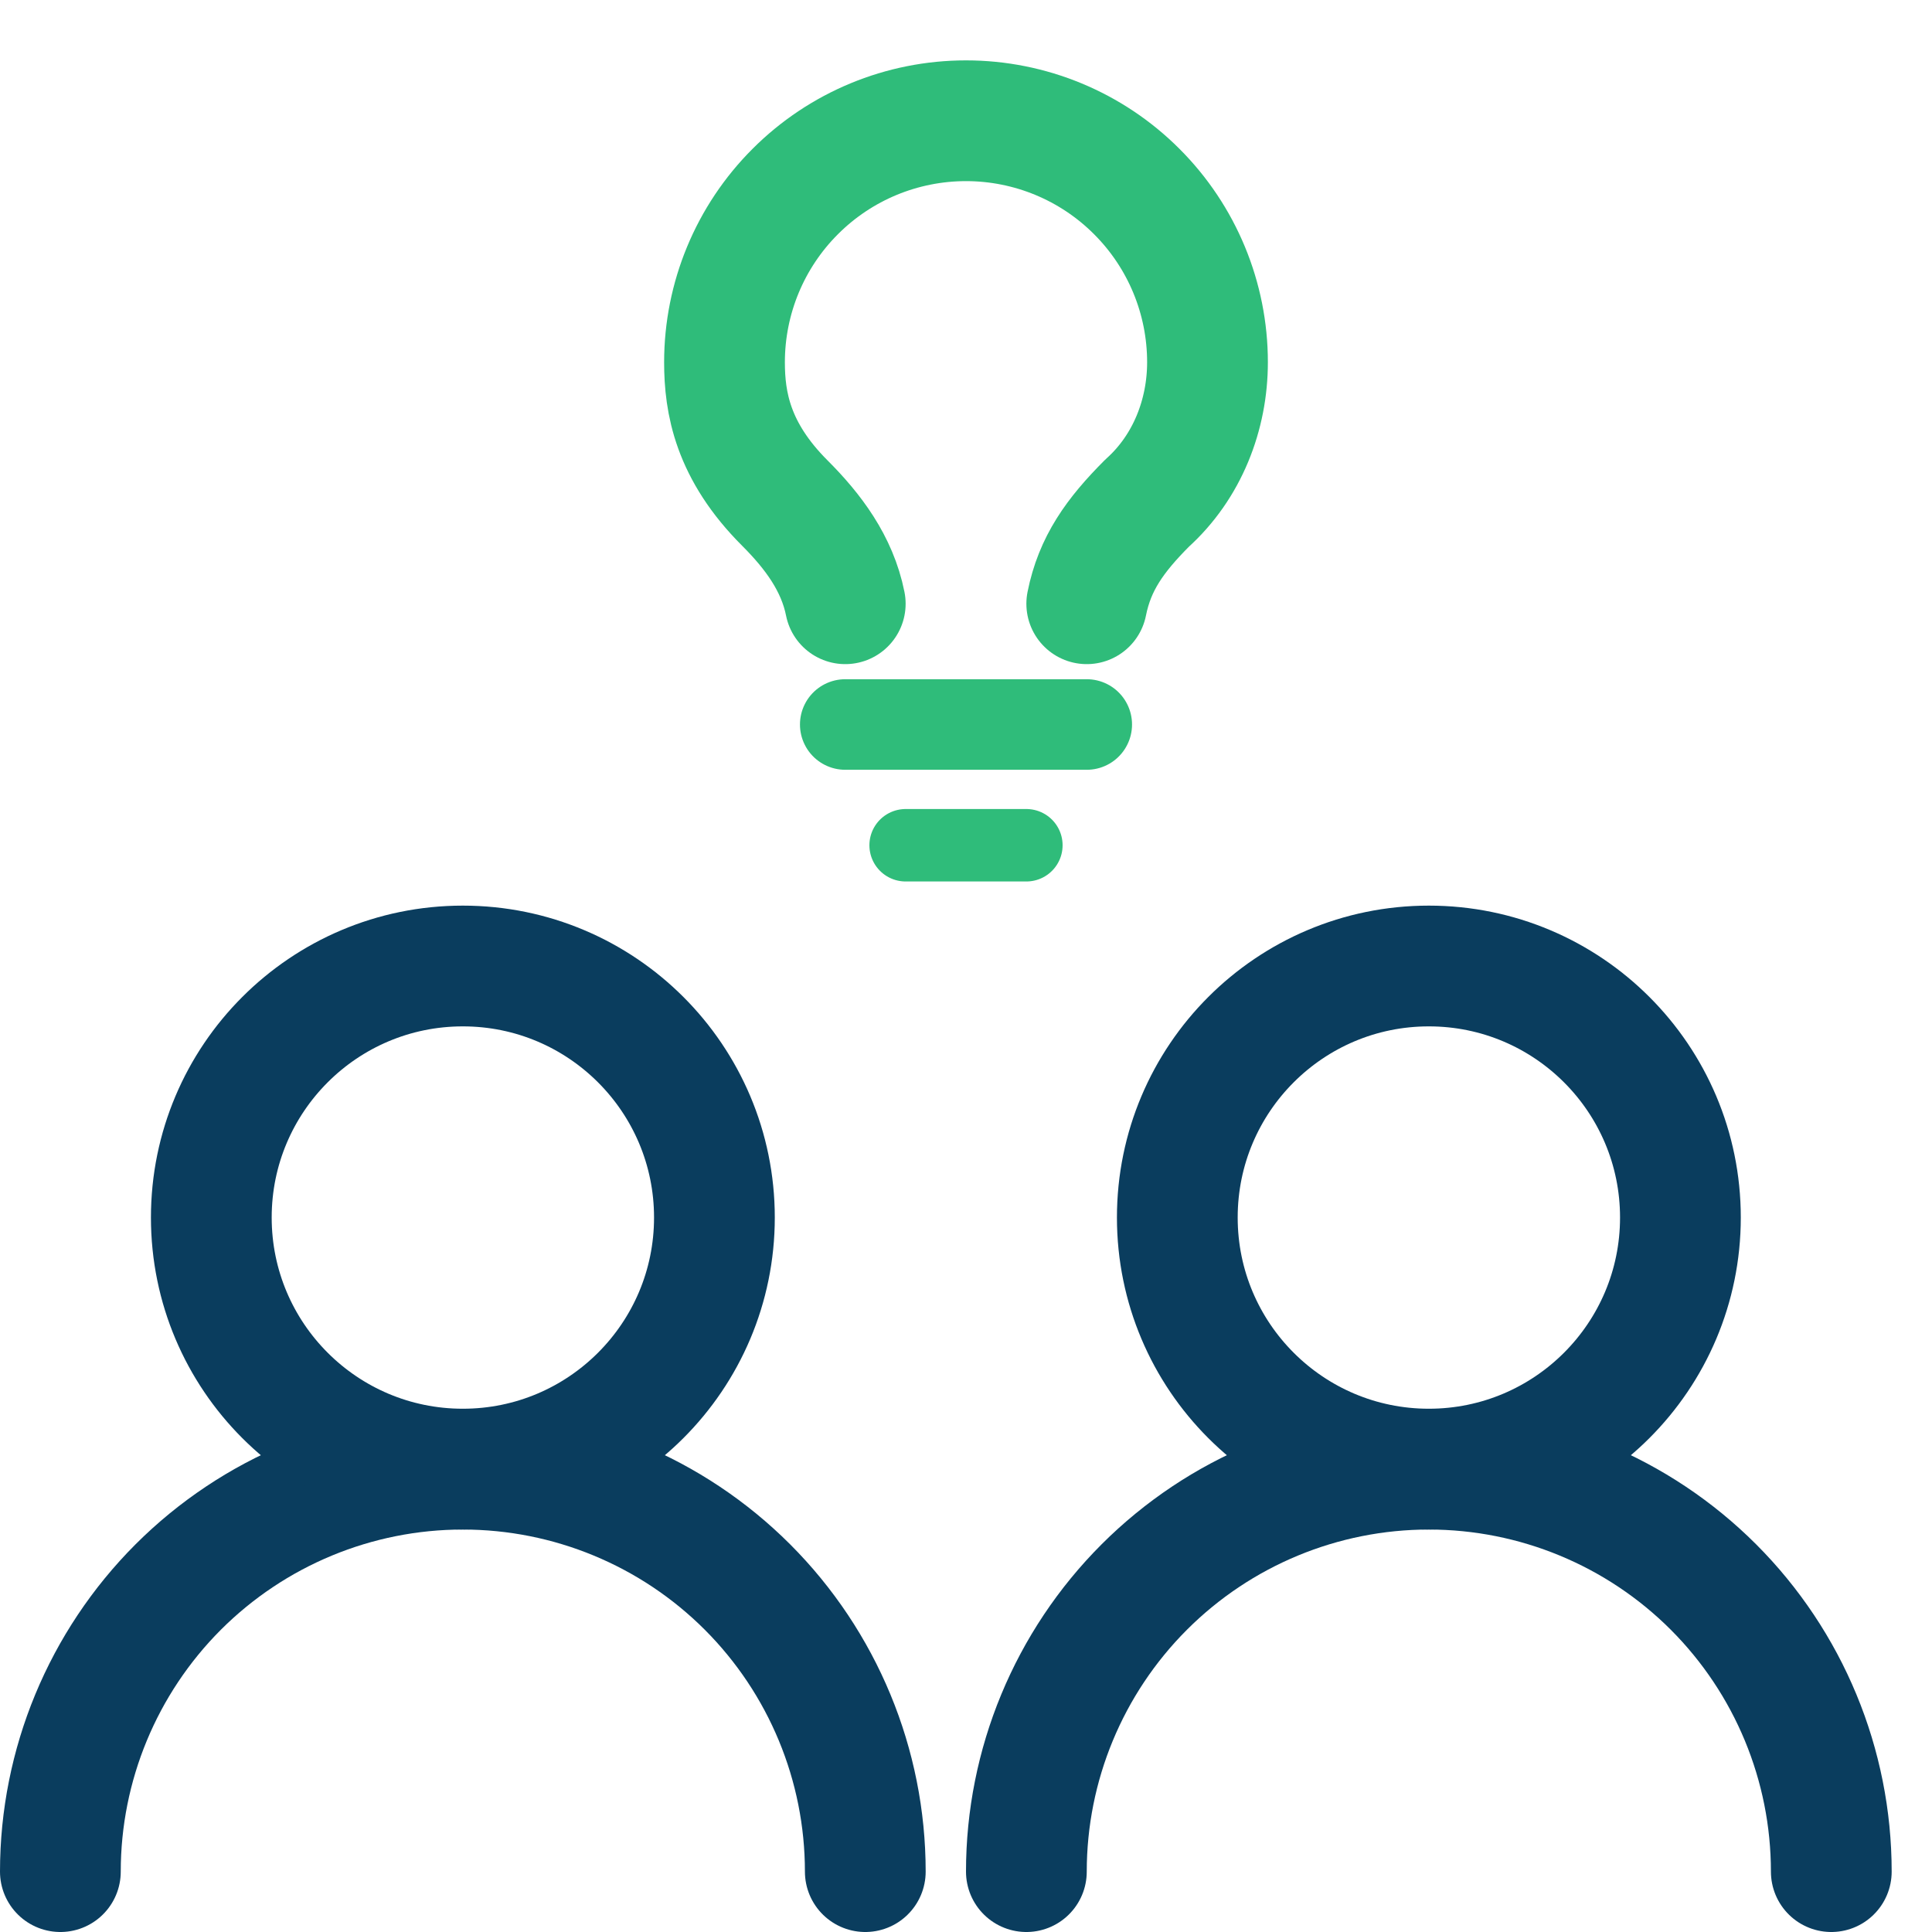 <svg width="32" height="32" viewBox="0 0 32 32" fill="none" xmlns="http://www.w3.org/2000/svg">
<path d="M14.332 31C14.332 29.232 13.63 27.537 12.38 26.286C11.13 25.036 9.434 24.334 7.666 24.334C5.898 24.334 4.203 25.036 2.952 26.286C1.702 27.537 1 29.232 1 31" stroke="#0A3D5E" stroke-width="2" stroke-linecap="round" stroke-linejoin="round"/>
<path d="M7.666 24.333C9.967 24.333 11.833 22.467 11.833 20.166C11.833 17.865 9.967 16 7.666 16C5.365 16 3.5 17.865 3.5 20.166C3.5 22.467 5.365 24.333 7.666 24.333Z" stroke="#0A3D5E" stroke-width="2" stroke-linecap="round" stroke-linejoin="round"/>
<path d="M30.332 31C30.332 29.232 29.63 27.537 28.38 26.286C27.13 25.036 25.434 24.334 23.666 24.334C21.898 24.334 20.203 25.036 18.953 26.286C17.702 27.537 17 29.232 17 31" stroke="#0A3D5E" stroke-width="2" stroke-linecap="round" stroke-linejoin="round"/>
<path d="M23.666 24.333C25.967 24.333 27.833 22.467 27.833 20.166C27.833 17.865 25.967 16 23.666 16C21.365 16 19.5 17.865 19.5 20.166C19.5 22.467 21.365 24.333 23.666 24.333Z" stroke="#0A3D5E" stroke-width="2" stroke-linecap="round" stroke-linejoin="round"/>
<path d="M18 10C18.133 9.333 18.467 8.867 19 8.333C19.667 7.733 20 6.867 20 6C20 4.939 19.579 3.922 18.828 3.172C18.078 2.421 17.061 2 16 2C14.939 2 13.922 2.421 13.172 3.172C12.421 3.922 12 4.939 12 6C12 6.667 12.133 7.467 13 8.333C13.467 8.8 13.867 9.333 14 10" stroke="#2FBC7A" stroke-width="2" stroke-linecap="round" stroke-linejoin="round"/>
<path d="M14 12H18" stroke="#2FBC7A" stroke-width="1.5" stroke-linecap="round" stroke-linejoin="round"/>
<path d="M15 14H17" stroke="#2FBC7A" stroke-width="1.2" stroke-linecap="round" stroke-linejoin="round"/>
</svg>
